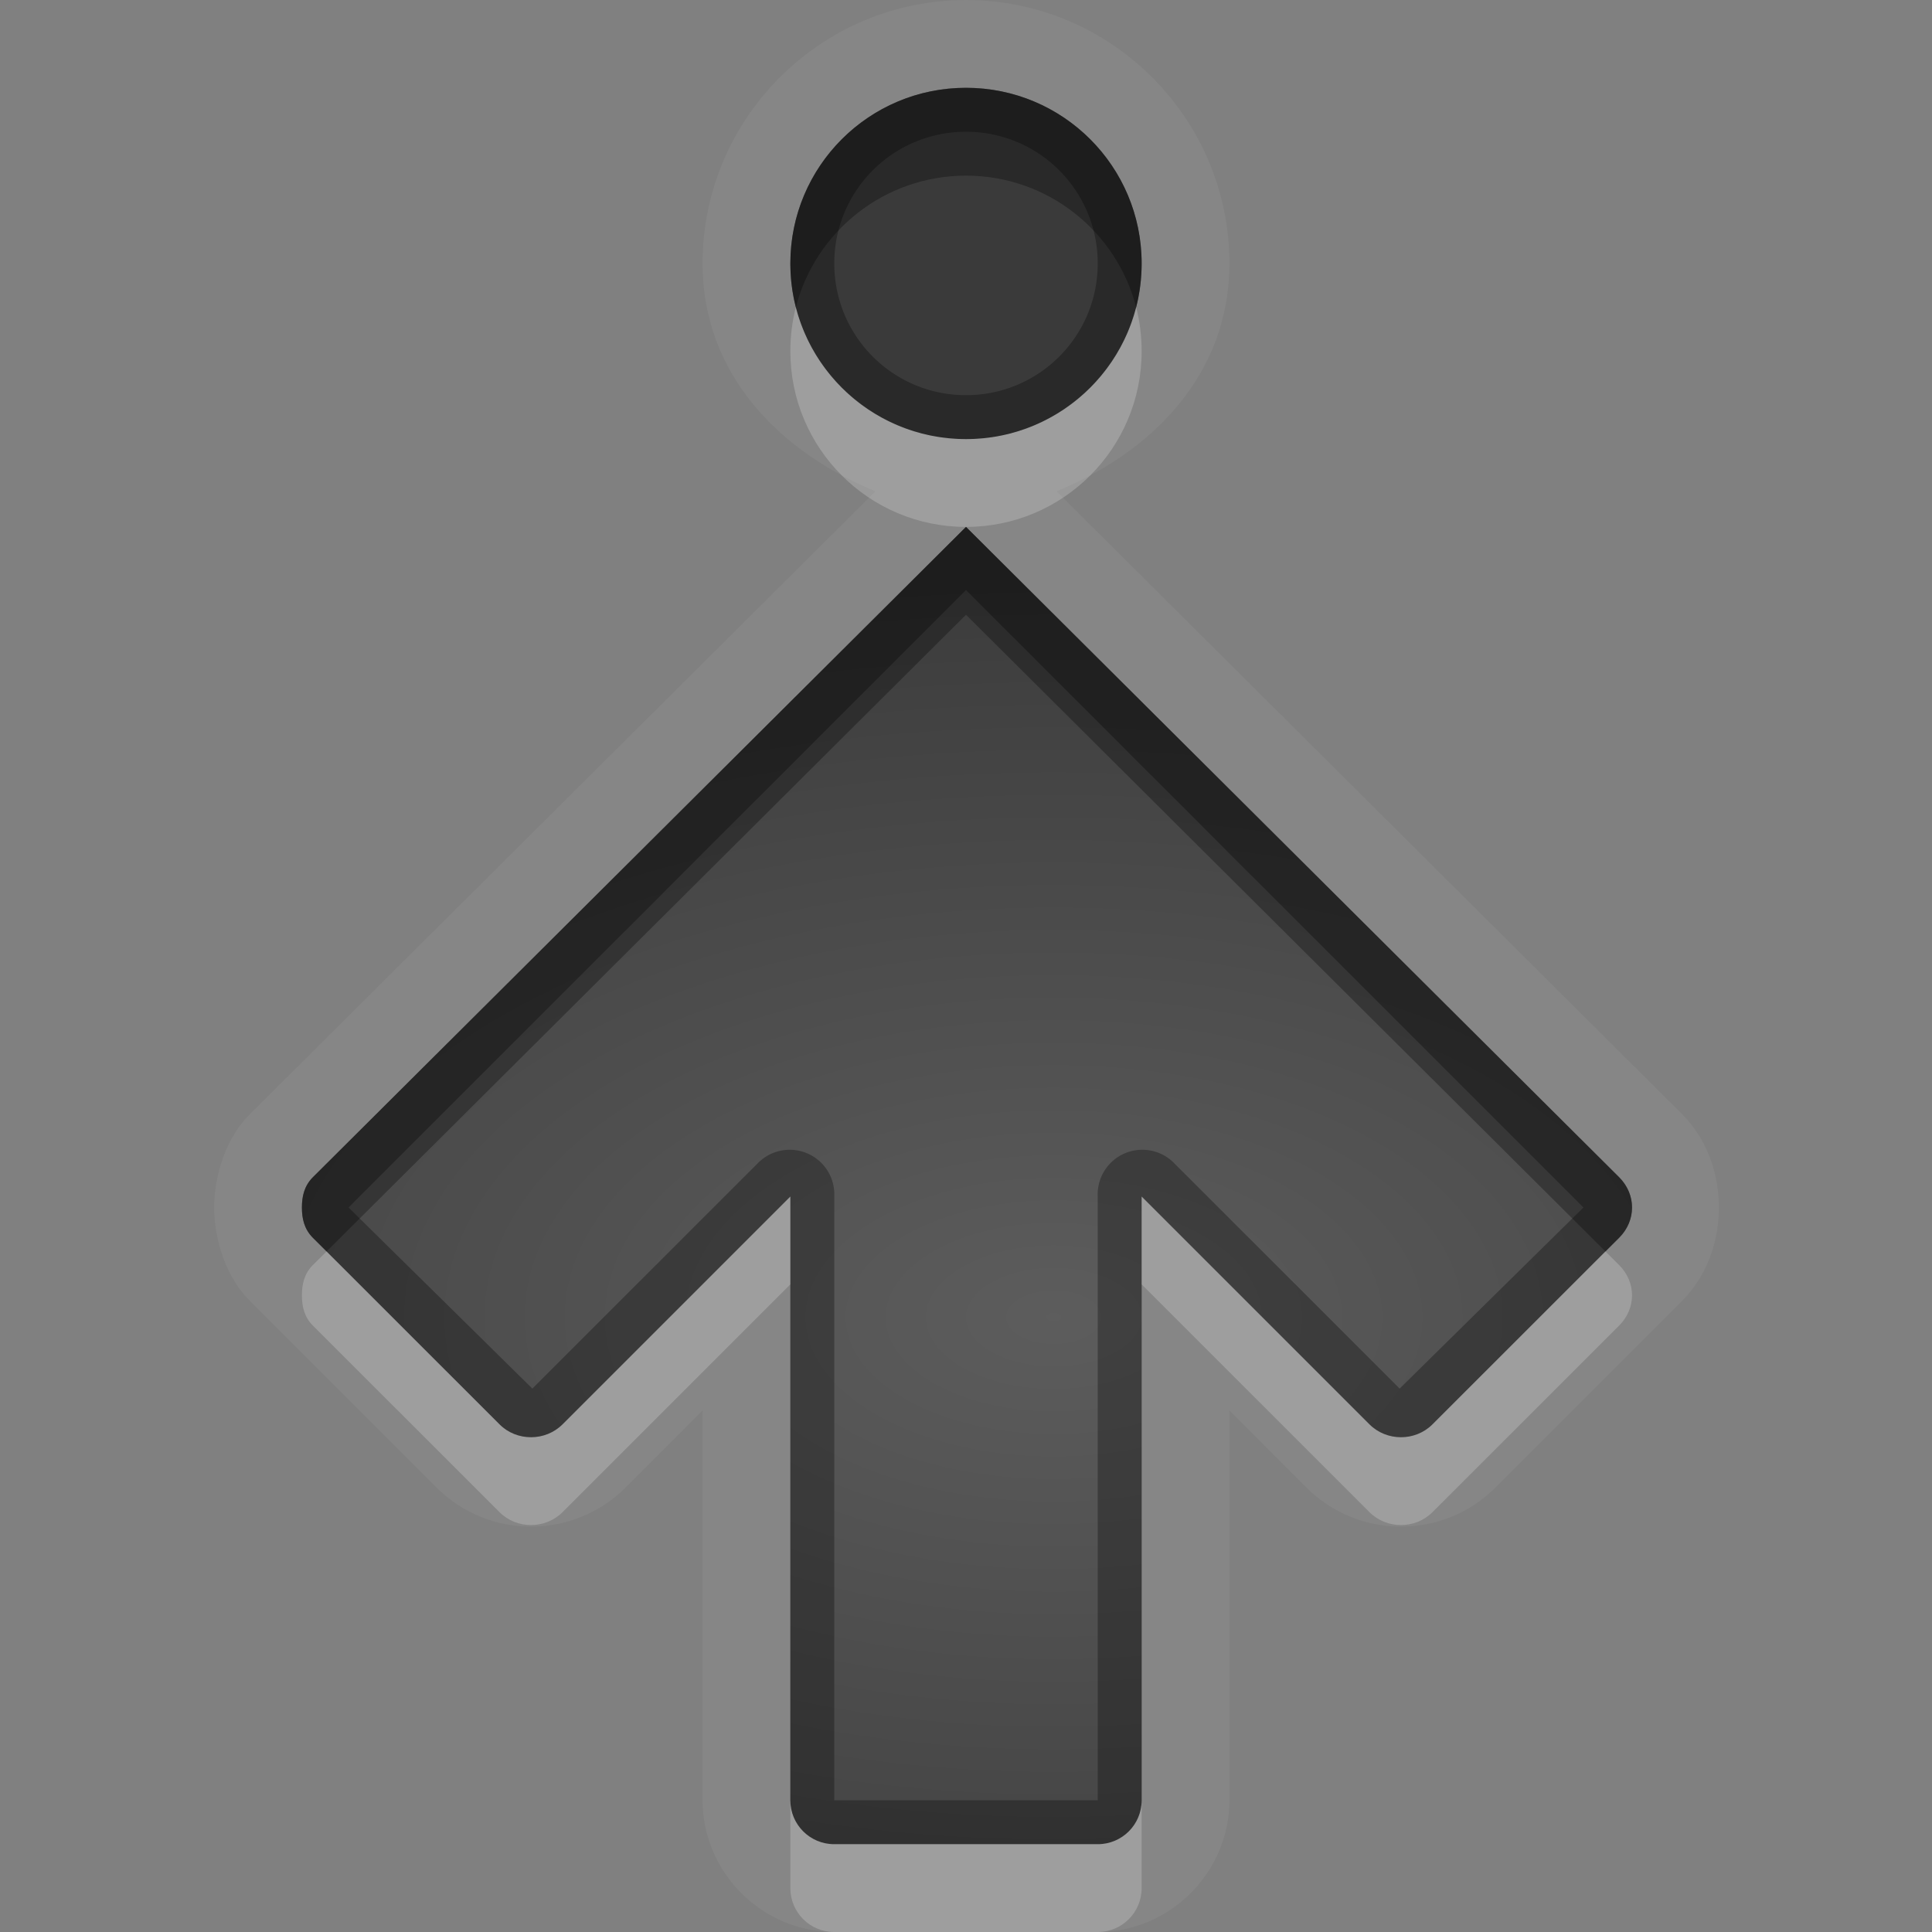 <?xml version="1.0" encoding="UTF-8" standalone="no"?>
<svg xmlns="http://www.w3.org/2000/svg" xmlns:xlink="http://www.w3.org/1999/xlink" xmlns:sodipodi="http://sodipodi.sourceforge.net/DTD/sodipodi-0.dtd" xmlns:inkscape="http://www.inkscape.org/namespaces/inkscape" width="22" height="22" version="1.0">
 <rect width="100%" height="100%" fill="#808080" stroke="none"/>
 <defs id="defs4">
  <linearGradient inkscape:collect="always" xlink:href="#StandardGradient" id="linearGradient2549" gradientUnits="userSpaceOnUse" gradientTransform="matrix(0.925,0,0,1.087,16.94,2.998)" y1="0.922" x2="0" y2="17.478"/>
  <linearGradient id="StandardGradient" gradientTransform="scale(0.922,1.085)" y1="0.922" x2="0" y2="19.387" gradientUnits="userSpaceOnUse">
   <stop id="stop3283" stop-opacity="0.275"/>
   <stop offset="1" id="stop2651" stop-opacity="0.55"/>
  </linearGradient>
  <linearGradient inkscape:collect="always" xlink:href="#StandardGradient" id="linearGradient2406" gradientUnits="userSpaceOnUse" gradientTransform="matrix(0.922,0,0,1.085,0,-1)" y1="2.766" x2="0" y2="19.387"/>
  <linearGradient inkscape:collect="always" xlink:href="#StandardGradient" id="linearGradient4636" gradientUnits="userSpaceOnUse" gradientTransform="matrix(0.922,0,0,1.085,-0.017,0.969)" y1="2.766" x2="0" y2="15.702"/>
  <linearGradient inkscape:collect="always" xlink:href="#StandardGradient" id="linearGradient2405" gradientUnits="userSpaceOnUse" gradientTransform="matrix(0.922,0,0,1.085,-0.017,-0.031)" y1="2.766" x2="0" y2="15.702"/>
  <linearGradient inkscape:collect="always" xlink:href="#StandardGradient" id="linearGradient2407" gradientUnits="userSpaceOnUse" gradientTransform="matrix(0.922,0,0,1.085,-0.017,-1.031)" y1="2.766" x2="0" y2="15.702"/>
  <linearGradient inkscape:collect="always" xlink:href="#StandardGradient" id="linearGradient2542" gradientUnits="userSpaceOnUse" gradientTransform="matrix(0.925,0,0,1.087,-2.06,5.998)" y1="0.922" x2="0" y2="17.478"/>
  <linearGradient inkscape:collect="always" xlink:href="#StandardGradient" id="linearGradient3644" gradientUnits="userSpaceOnUse" gradientTransform="matrix(0.922,0,0,1.085,-30.017,-0.031)" y1="2.766" x2="0" y2="15.702"/>
  <clipPath id="clipPath3651">
   <path d="m -30,0 0,22 22,0 0,-22 -22,0 z m 4,2 3.969,0 c 0.554,0 1,0.446 1,1 l 0,1 8.5,0 c 0.67,0 1.244,0.396 1.438,1 C -11.04,5.154 -11,5.327 -11,5.5 l 0,0.5 -5,0 -1,0 -4.219,0 L -27,6 l 0,-1 0,-2 c 0,-0.554 0.446,-1 1,-1 z m -0.5,5 5,0 8,0 2,0 c 0.831,0 1.5,0.669 1.5,1.5 l 0,8 c 0,0.831 -0.669,1.5 -1.5,1.5 l -0.5,0 0,0.25 0,1.25 c 0,0.831 -0.669,1.5 -1.5,1.5 l -8,0 c -0.831,0 -1.5,-0.669 -1.5,-1.5 l 0,-1.5 -3.5,0 c -0.831,0 -1.5,-0.669 -1.5,-1.5 l 0,-8 C -28,7.669 -27.331,7 -26.5,7 z m 6,2 C -20.777,9 -21,9.223 -21,9.5 l 0,9 c 0,0.277 0.223,0.5 0.5,0.5 l 6,0 c 0.277,0 0.5,-0.223 0.5,-0.5 l 0,-9 C -14,9.223 -14.223,9 -14.5,9 l -2.906,0 -2.094,0 -1,0 z" id="path3653"/>
  </clipPath>
  <radialGradient inkscape:collect="always" xlink:href="#StandardGradient" id="radialGradient3799" gradientUnits="userSpaceOnUse" gradientTransform="matrix(1.111,-7.219351e-8,7.2193516e-8,1.111,-1.667,-1.462)" cx="15" cy="14.816" r="9"/>
  <radialGradient inkscape:collect="always" xlink:href="#StandardGradient" id="radialGradient3790" gradientUnits="userSpaceOnUse" gradientTransform="matrix(1.222,-1.4352098e-8,1.4352098e-8,1.222,-23.133,-2.908)" cx="13.2" cy="13.02" r="9"/>
  <linearGradient id="StandardGradient-9" gradientTransform="scale(1.06,0.944)" y1="3.213" x2="0" y2="20.14" gradientUnits="userSpaceOnUse">
   <stop id="stop3389" stop-opacity="0.863"/>
   <stop offset="1" id="stop3391" stop-opacity="0.471"/>
  </linearGradient>
  <linearGradient inkscape:collect="always" xlink:href="#StandardGradient-9" id="linearGradient3832" gradientUnits="userSpaceOnUse" gradientTransform="scale(1.06,0.944)" y1="3.213" x2="0" y2="20.14"/>
  <radialGradient inkscape:collect="always" xlink:href="#StandardGradient" id="radialGradient3846" cx="12.528" cy="15.04" r="8.969" gradientTransform="matrix(1.784,5.4155153e-8,-3.7231666e-8,1.226,-40.35,-3.444)" gradientUnits="userSpaceOnUse"/>
  <radialGradient inkscape:collect="always" xlink:href="#StandardGradient" id="radialGradient3824" cx="11.5" cy="15.55" r="7" gradientUnits="userSpaceOnUse" gradientTransform="matrix(2.286,-9.35065e-8,6.4285715e-8,1.571,-14.286,-9.436)"/>
  <radialGradient inkscape:collect="always" xlink:href="#StandardGradient" id="radialGradient3839" gradientUnits="userSpaceOnUse" gradientTransform="matrix(2.286,-9.35065e-8,6.4285715e-8,1.571,-14.286,-8.436)" cx="11.5" cy="15.55" r="7"/>
  <radialGradient inkscape:collect="always" xlink:href="#StandardGradient" id="radialGradient3091" gradientUnits="userSpaceOnUse" gradientTransform="matrix(2.278,0,0,1.286,8.863,-6.116)" cx="10.181" cy="16.423" r="7"/>
  <radialGradient inkscape:collect="always" xlink:href="#StandardGradient" id="radialGradient3046" gradientUnits="userSpaceOnUse" gradientTransform="matrix(2.278,0,0,1.286,-11.137,-6.116)" cx="10.181" cy="16.423" r="7"/>
  <radialGradient inkscape:collect="always" xlink:href="#StandardGradient" id="radialGradient3064" gradientUnits="userSpaceOnUse" gradientTransform="matrix(2.278,0,0,1.286,-11.137,-5.116)" cx="10.181" cy="16.423" r="7"/>
  <radialGradient inkscape:collect="always" xlink:href="#StandardGradient" id="radialGradient3845" cx="10.128" cy="12.715" r="7.5" gradientTransform="matrix(2.133,0,0,1.2,-9.605,1.742)" gradientUnits="userSpaceOnUse"/>
  <radialGradient inkscape:collect="always" xlink:href="#StandardGradient" id="radialGradient3851" gradientUnits="userSpaceOnUse" gradientTransform="matrix(2.133,0,0,1.333,-13.6,-4.948)" cx="12" cy="14.961" r="7.5"/>
  <radialGradient inkscape:collect="always" xlink:href="#StandardGradient" id="radialGradient3867" gradientUnits="userSpaceOnUse" gradientTransform="matrix(2.133,0,0,1.333,-13.6,-3.948)" cx="12" cy="14.961" r="7.5"/>
  <radialGradient inkscape:collect="always" xlink:href="#StandardGradient" id="radialGradient3088" gradientUnits="userSpaceOnUse" gradientTransform="matrix(2.133,1.1011021e-7,-6.8818887e-8,1.333,-9.605,-0.954)" cx="10.128" cy="12.715" r="7.5"/>
  <radialGradient inkscape:collect="always" xlink:href="#StandardGradient" id="radialGradient3090" gradientUnits="userSpaceOnUse" gradientTransform="matrix(2.133,1.1011021e-7,-6.8818887e-8,1.333,-9.605,-1.954)" cx="10.128" cy="12.715" r="7.5"/>
  <radialGradient inkscape:collect="always" xlink:href="#StandardGradient" id="radialGradient3092" gradientUnits="userSpaceOnUse" gradientTransform="matrix(2.133,0,0,1.2,-9.605,1.742)" cx="10.128" cy="11.05" r="7.5"/>
  <radialGradient inkscape:collect="always" xlink:href="#StandardGradient" id="radialGradient3880" gradientUnits="userSpaceOnUse" gradientTransform="matrix(2.133,0,0,1.2,-9.605,2.742)" cx="10.128" cy="11.05" r="7.5"/>
 </defs>
 <g inkscape:label="Calque 1" id="layer1" inkscape:groupmode="layer">
  <path d="M 11 0 C 9.347 0 8 1.347 8 3 C 8 4.255 8.868 5.143 9.969 5.594 L 2.844 12.688 C 2.524 13.008 2.438 13.479 2.438 13.75 C 2.438 14.021 2.524 14.492 2.844 14.812 L 4.969 16.938 C 5.564 17.533 6.53 17.533 7.125 16.938 L 8 16.062 L 8 20.5 C 8 21.322 8.678 22 9.5 22 L 12.5 22 C 13.322 22 14 21.322 14 20.5 L 14 16.062 L 14.875 16.938 C 15.47 17.533 16.436 17.533 17.031 16.938 L 19.156 14.812 C 19.713 14.255 19.713 13.245 19.156 12.688 L 12.031 5.594 C 13.132 5.143 14 4.255 14 3 C 14 1.347 12.653 0 11 0 z M 11 1 C 12.105 1 13 1.895 13 3 C 13 4.105 12.105 5 11 5 C 9.895 5 9 4.105 9 3 C 9 1.895 9.895 1 11 1 z M 11 6 L 18.438 13.406 C 18.633 13.602 18.633 13.898 18.438 14.094 L 16.312 16.219 C 16.117 16.415 15.79 16.415 15.594 16.219 L 13 13.625 L 13 20.5 C 13 20.777 12.777 21 12.5 21 L 9.5 21 C 9.223 21 9 20.777 9 20.5 L 9 13.625 L 6.406 16.219 C 6.21 16.415 5.883 16.415 5.688 16.219 L 3.562 14.094 C 3.465 13.996 3.438 13.878 3.438 13.75 C 3.438 13.622 3.465 13.504 3.562 13.406 L 11 6 z " id="path3900" opacity="0.05" fill="#ffffff" color="#000000" stroke-width="0.8"/>
  <path d="M 11 1 C 9.895 1 9 1.895 9 3 C 9 4.105 9.895 5 11 5 C 12.105 5 13 4.105 13 3 C 13 1.895 12.105 1 11 1 z M 11 6 L 3.562 13.406 C 3.465 13.504 3.438 13.622 3.438 13.75 C 3.438 13.878 3.465 13.996 3.562 14.094 L 5.688 16.219 C 5.883 16.415 6.21 16.415 6.406 16.219 L 9 13.625 L 9 20.5 C 9 20.777 9.223 21 9.5 21 L 12.5 21 C 12.777 21 13 20.777 13 20.5 L 13 13.625 L 15.594 16.219 C 15.79 16.415 16.117 16.415 16.312 16.219 L 18.438 14.094 C 18.633 13.898 18.633 13.602 18.438 13.406 L 11 6 z " id="rect3051" fill="url(#radialGradient3092)" color="#000000" stroke-width="0.8"/>
  <rect rx="0.5" y="-12" x="2" height="4" width="12" id="rect3059" opacity="0.2" fill="#ffffff" color="#000000" stroke-width="0.8"/>
  <rect inkscape:transform-center-y="-3.1819819" transform="matrix(0.707,0.707,-0.707,0.707,0,0)" inkscape:transform-center-x="3.1819821" id="rect3061" width="9" height="4" x="-6.03" y="-19.11" rx="0.5" opacity="0.2" fill="#ffffff" color="#000000" stroke-width="0.8"/>
  <rect rx="0.5" y="0.97" x="8.111" height="4" width="9" id="rect3063" inkscape:transform-center-x="3.1819818" transform="matrix(0.707,-0.707,0.707,0.707,0,0)" inkscape:transform-center-y="3.1819822" opacity="0.2" fill="#ffffff" color="#000000" stroke-width="0.8"/>
  <path inkscape:connector-curvature="0" id="path3065" d="m 14,-13 3,3 -3,3 z" fill="#ffffff"/>
  <path d="M 11 1 C 9.895 1 9 1.895 9 3 C 9 4.105 9.895 5 11 5 C 12.105 5 13 4.105 13 3 C 13 1.895 12.105 1 11 1 z M 11 1.5 C 11.83 1.5 12.5 2.17 12.5 3 C 12.5 3.83 11.83 4.5 11 4.5 C 10.17 4.5 9.5 3.83 9.5 3 C 9.5 2.17 10.17 1.5 11 1.5 z M 11 6 L 3.562 13.406 C 3.465 13.504 3.438 13.622 3.438 13.75 C 3.438 13.878 3.465 13.996 3.562 14.094 L 5.688 16.219 C 5.883 16.415 6.21 16.415 6.406 16.219 L 9 13.625 L 9 20.5 C 9 20.777 9.223 21 9.5 21 L 12.5 21 C 12.777 21 13 20.777 13 20.5 L 13 13.625 L 15.594 16.219 C 15.79 16.415 16.117 16.415 16.312 16.219 L 18.438 14.094 C 18.633 13.898 18.633 13.602 18.438 13.406 L 11 6 z M 11 6.719 L 18.031 13.75 L 15.938 15.812 L 13.375 13.25 A 0.508 0.508 0 0 0 12.5 13.625 L 12.5 20.5 L 9.5 20.5 L 9.5 13.625 A 0.508 0.508 0 0 0 8.625 13.25 L 6.062 15.812 L 3.969 13.75 L 11 6.719 z " id="path3094" opacity="0.3" color="#000000" stroke-width="0.8"/>
  <path d="M 11 1 C 9.895 1 9 1.895 9 3 C 9 3.173 9.021 3.34 9.062 3.5 C 9.284 2.637 10.068 2 11 2 C 11.932 2 12.716 2.637 12.938 3.5 C 12.979 3.34 13 3.173 13 3 C 13 1.895 12.105 1 11 1 z M 11 6 L 3.562 13.406 C 3.465 13.504 3.438 13.622 3.438 13.75 C 3.438 13.878 3.465 13.996 3.562 14.094 L 3.719 14.25 L 11 7 L 18.281 14.25 L 18.438 14.094 C 18.633 13.898 18.633 13.602 18.438 13.406 L 11 6 z " id="path3875" opacity="0.3" color="#000000" stroke-width="0.8"/>
  <path d="M 9.062 3.5 C 9.021 3.66 9 3.827 9 4 C 9 5.105 9.895 6 11 6 C 12.105 6 13 5.105 13 4 C 13 3.827 12.979 3.66 12.938 3.5 C 12.716 4.363 11.932 5 11 5 C 10.068 5 9.284 4.363 9.062 3.5 z M 9 13.625 L 6.406 16.219 C 6.21 16.415 5.883 16.415 5.688 16.219 L 3.719 14.25 L 3.562 14.406 C 3.465 14.504 3.438 14.622 3.438 14.75 C 3.438 14.878 3.465 14.996 3.562 15.094 L 5.688 17.219 C 5.883 17.415 6.21 17.415 6.406 17.219 L 9 14.625 L 9 13.625 z M 13 13.625 L 13 14.625 L 15.594 17.219 C 15.79 17.415 16.117 17.415 16.312 17.219 L 18.438 15.094 C 18.633 14.898 18.633 14.602 18.438 14.406 L 18.281 14.25 L 16.312 16.219 C 16.117 16.415 15.79 16.415 15.594 16.219 L 13 13.625 z M 9 20.5 L 9 21.5 C 9 21.777 9.223 22 9.5 22 L 12.5 22 C 12.777 22 13 21.777 13 21.5 L 13 20.5 C 13 20.777 12.777 21 12.5 21 L 9.5 21 C 9.223 21 9 20.777 9 20.5 z " id="path3885" opacity="0.2" fill="#ffffff" color="#000000" stroke-width="0.8"/>
 </g>
</svg>

